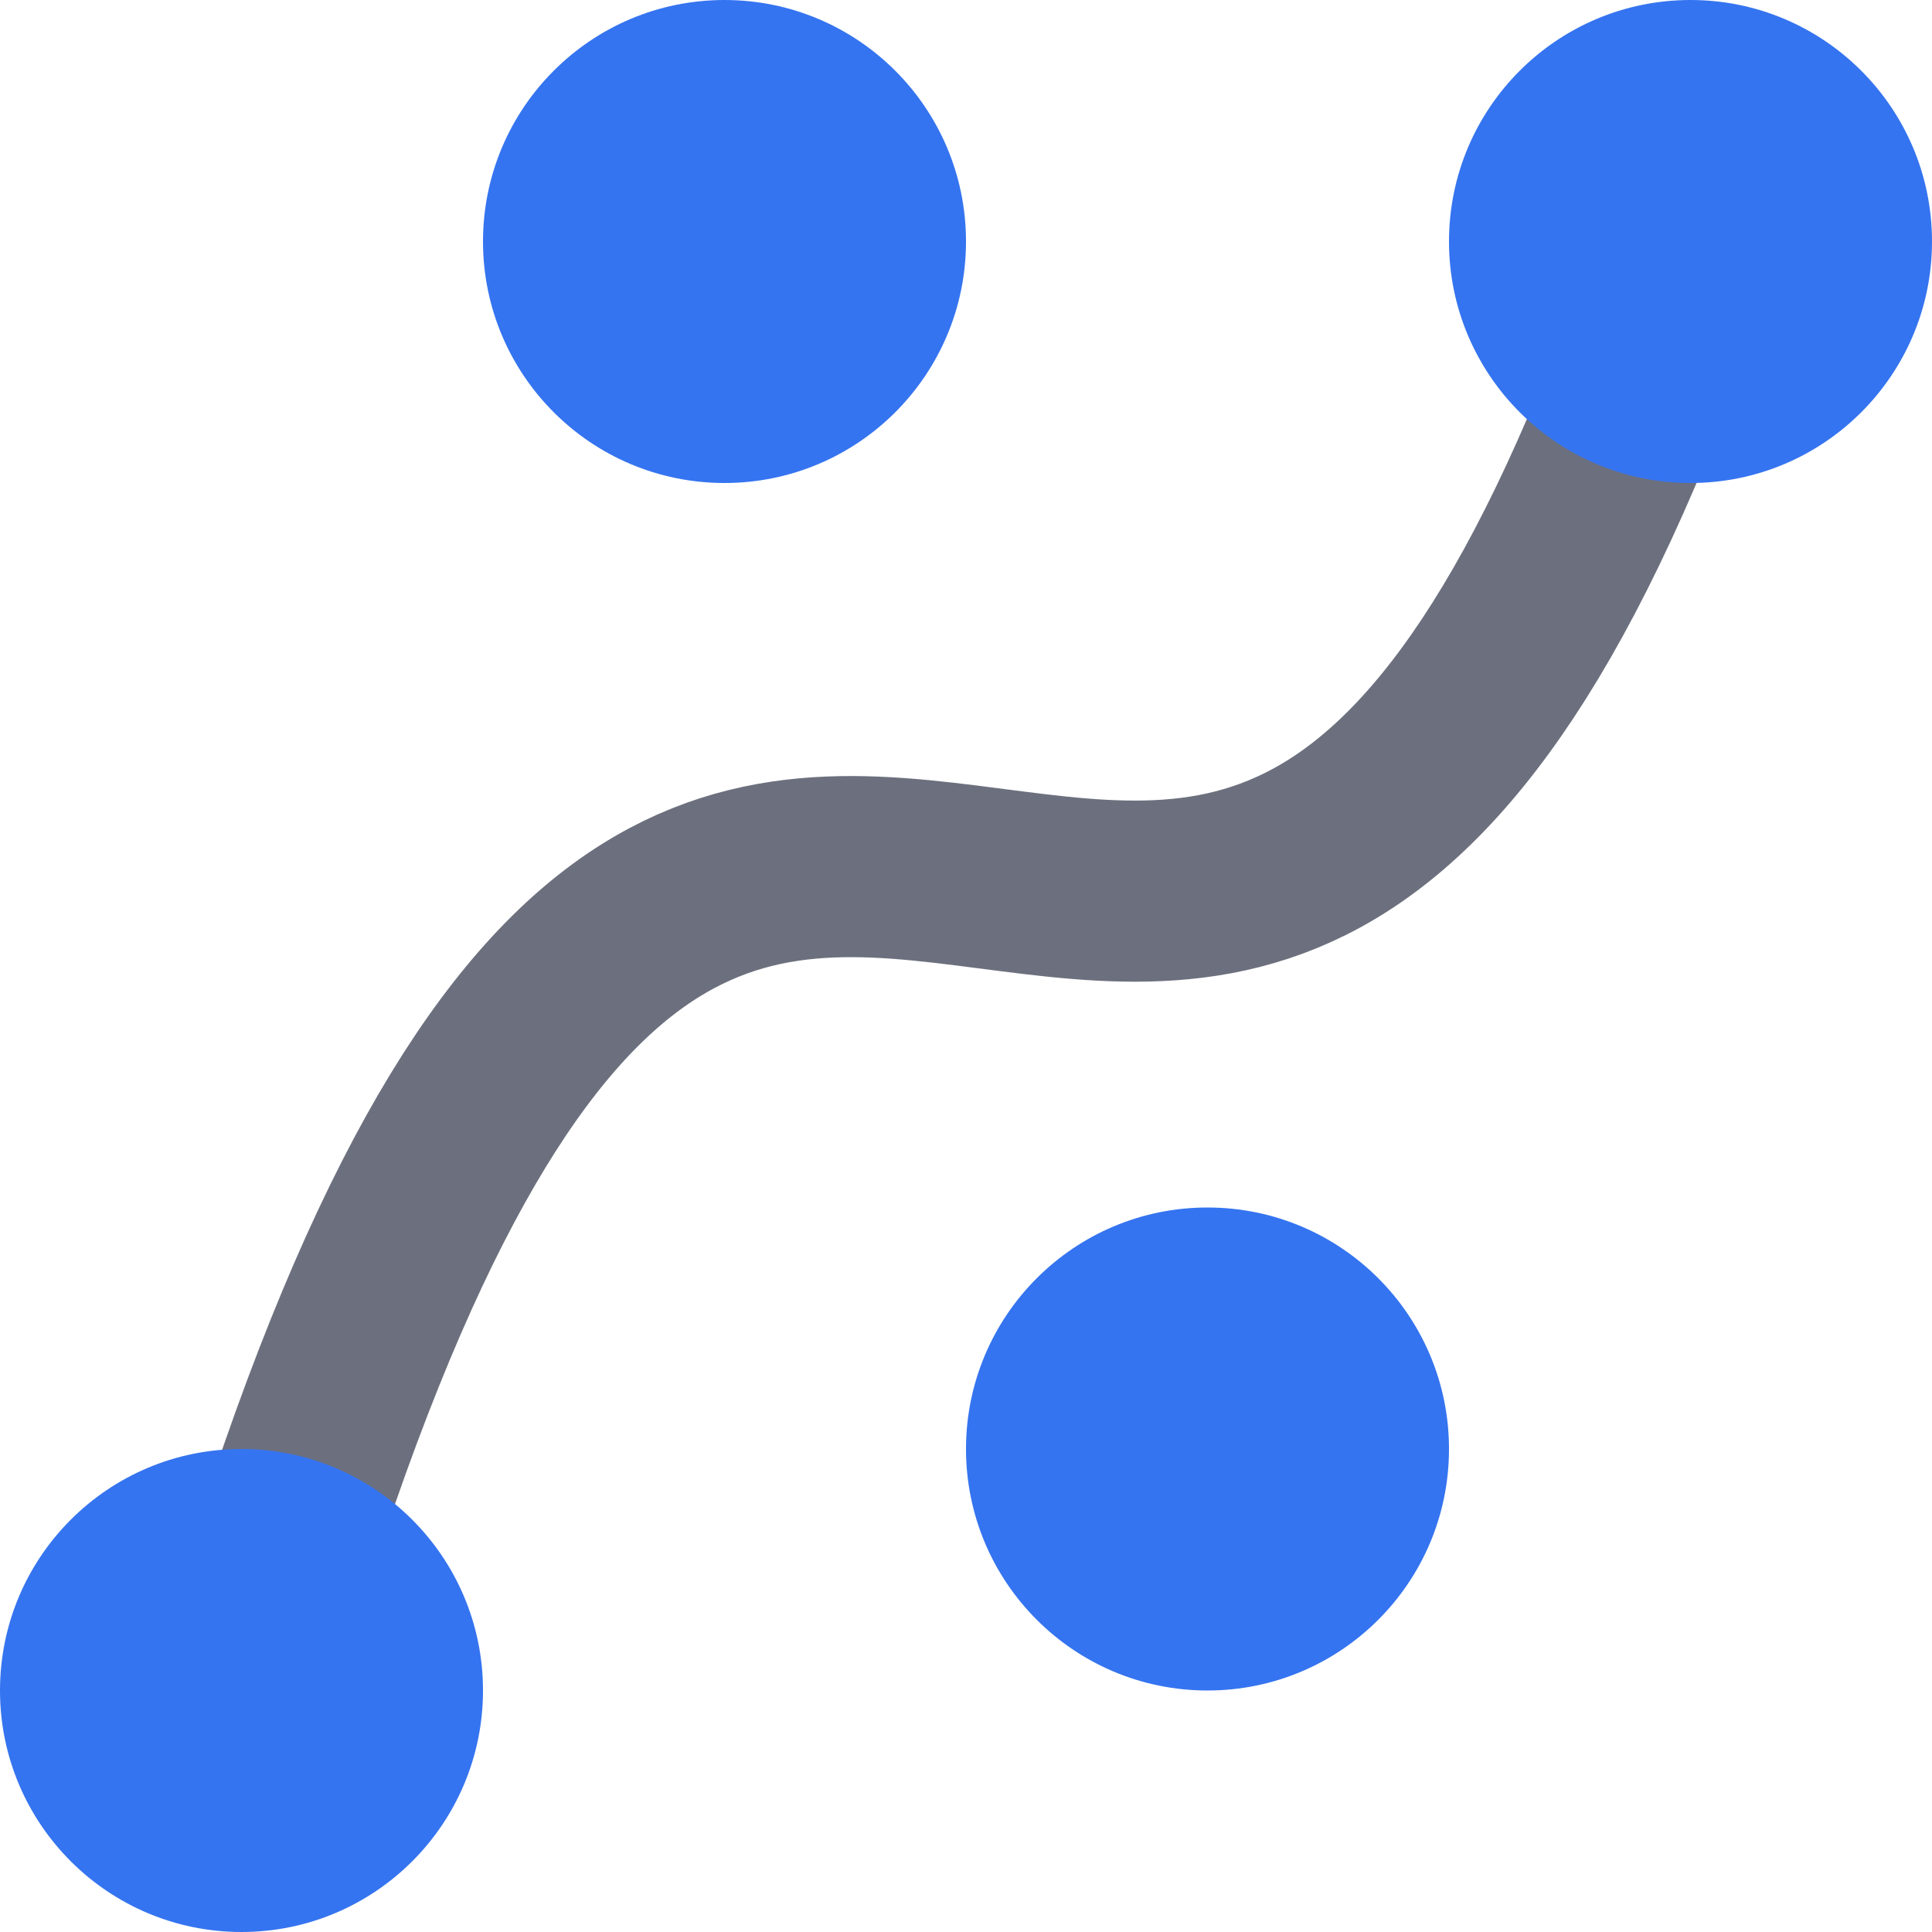 <svg xmlns="http://www.w3.org/2000/svg" height="16" width="16" viewBox="0 0 16 16">
    <path stroke="#6C707E" stroke-width="1.5" stroke-linecap="round" fill="none" d="m 2,14 c 4,-14 8,0 12,-12"/>
    <circle fill="#3574F0" cx="2" cy="14" r="2"/>
    <circle fill="#3574F0" cx="6" cy="2" r="2"/>
    <circle fill="#3574F0" cx="10" cy="12" r="2"/>
    <circle fill="#3574F0" cx="14" cy="2" r="2"/>
</svg>
